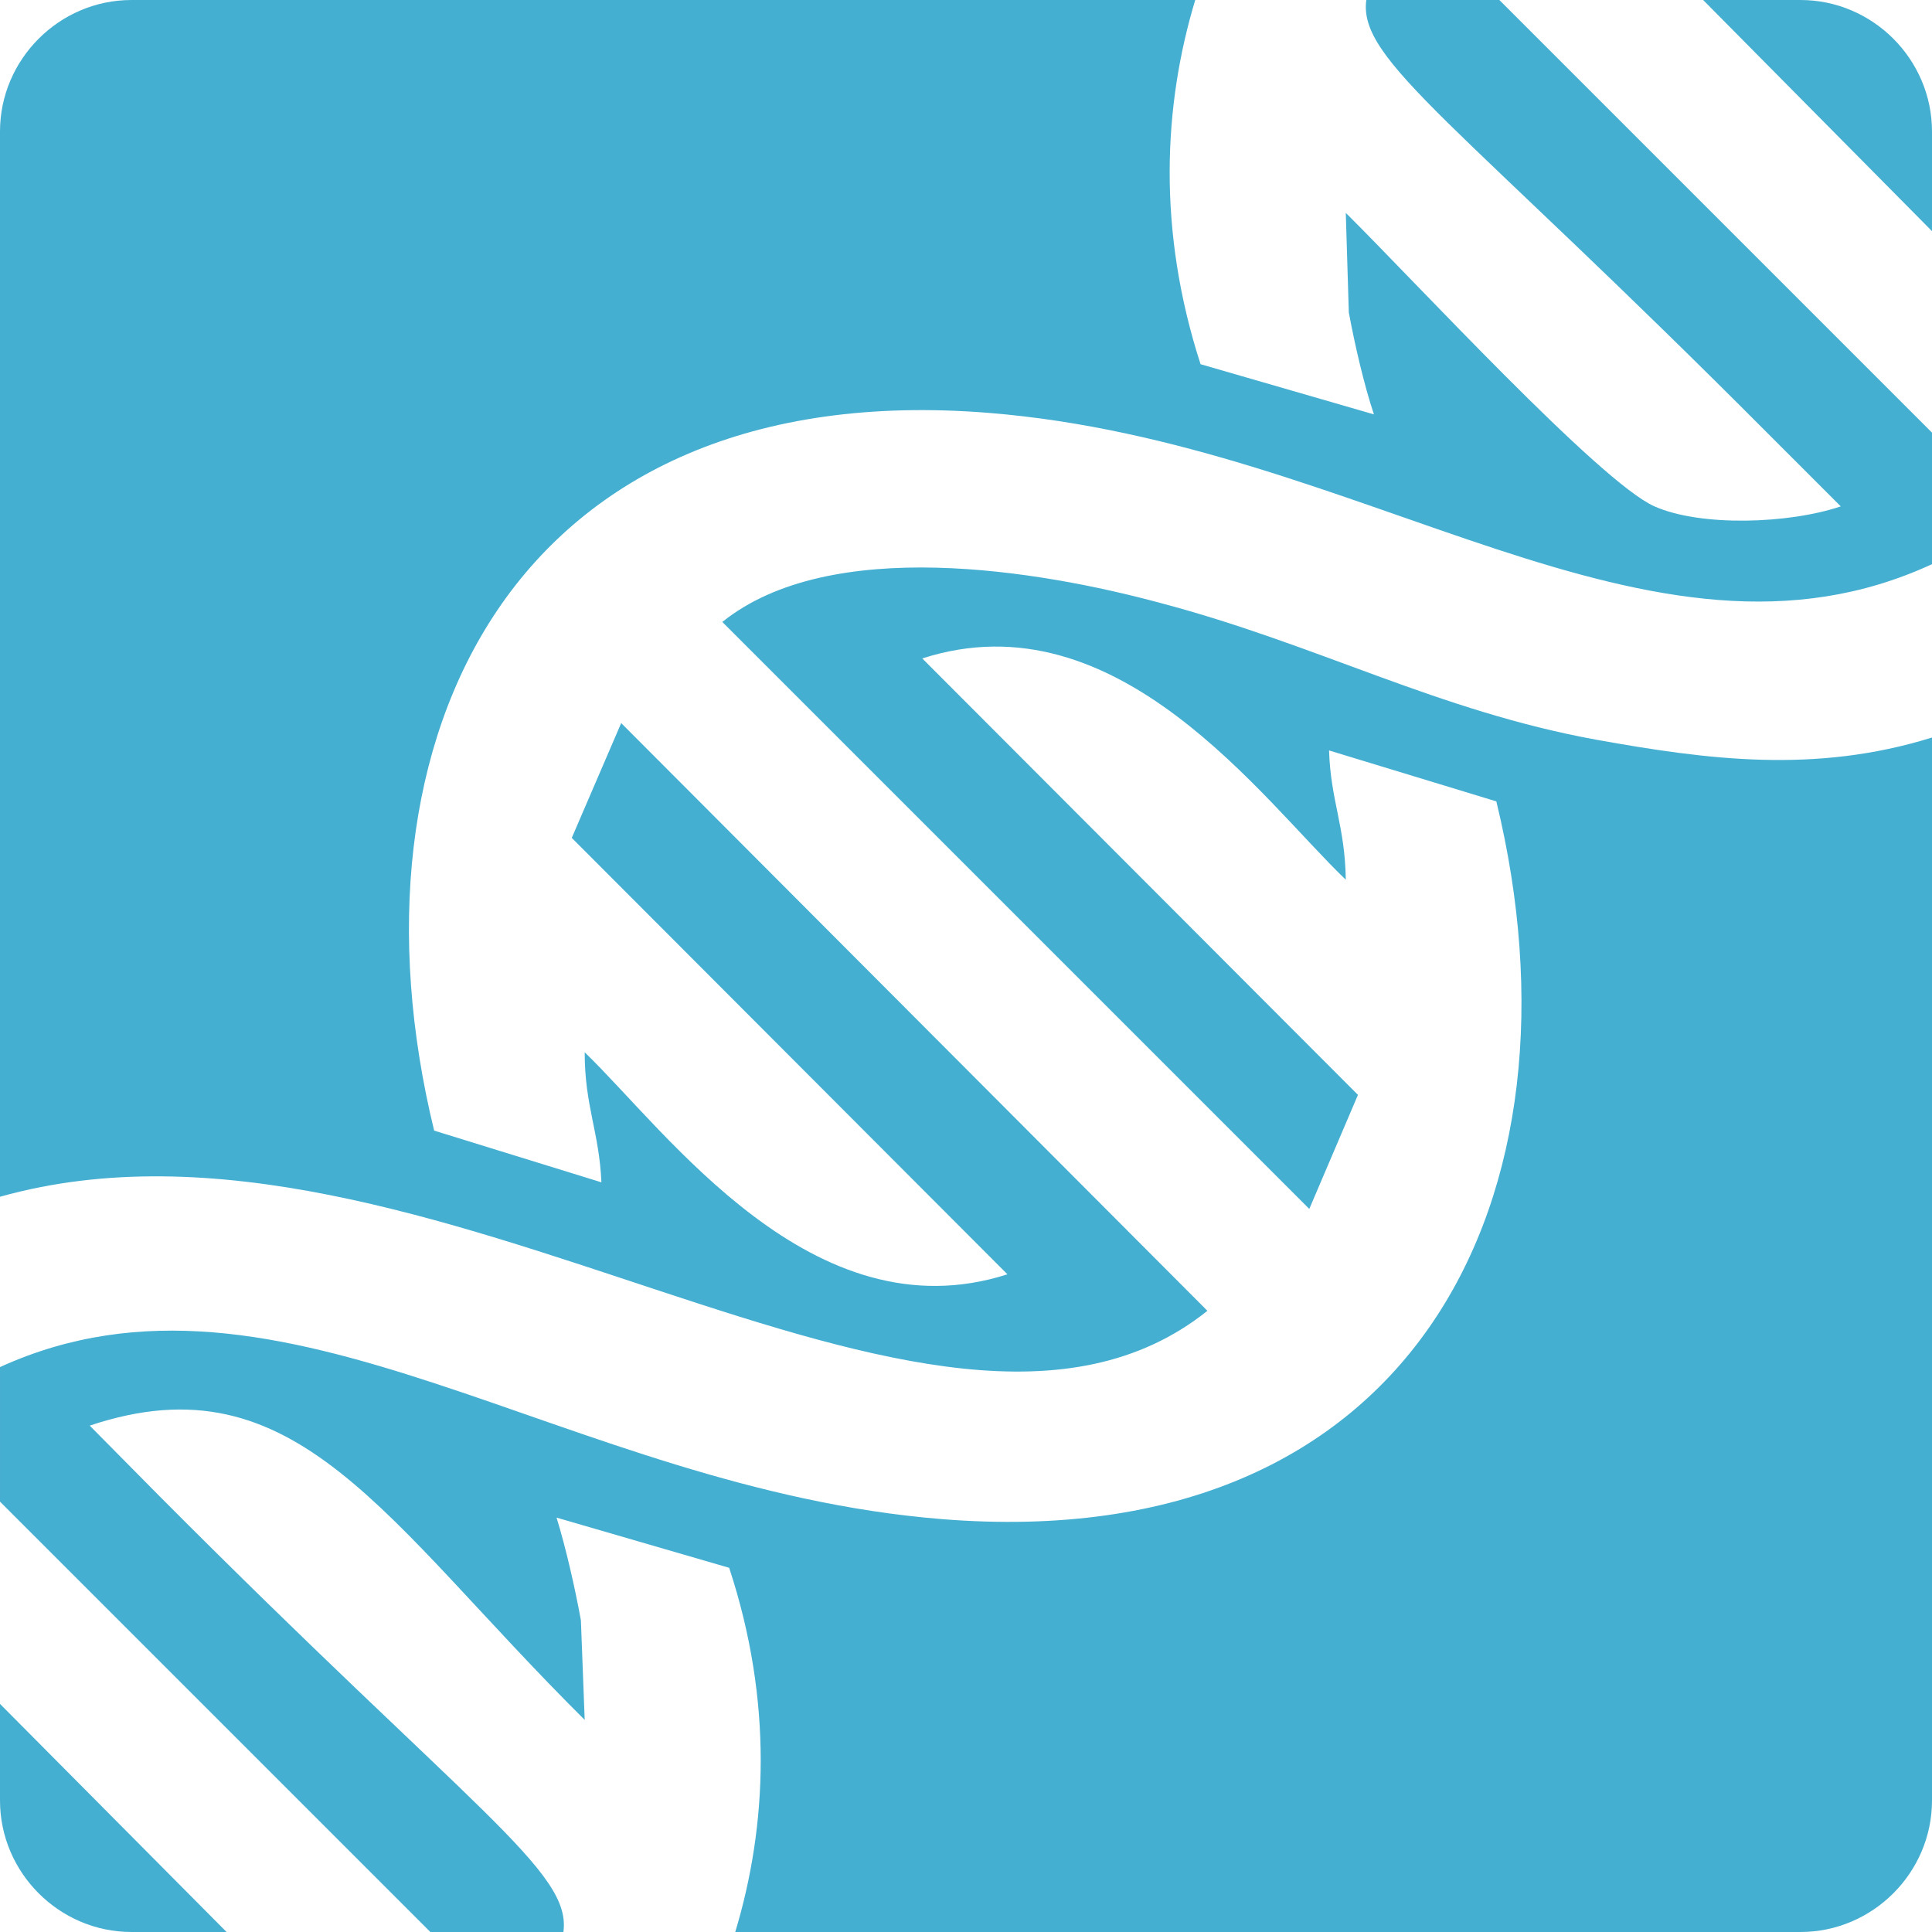 <?xml version="1.0" encoding="UTF-8"?>
<!DOCTYPE svg PUBLIC "-//W3C//DTD SVG 1.1//EN" "http://www.w3.org/Graphics/SVG/1.1/DTD/svg11.dtd">
<!-- Creator: CorelDRAW X8 -->
<svg xmlns="http://www.w3.org/2000/svg" xml:space="preserve" width="2.31in" height="2.31in" version="1.1" style="shape-rendering:geometricPrecision; text-rendering:geometricPrecision; image-rendering:optimizeQuality; fill-rule:evenodd; clip-rule:evenodd" viewBox="0 0 2541 2541" xmlns:xlink="http://www.w3.org/1999/xlink"><g id="Layer_x0020_1"><path fill="#45AFD1" d="M173 0l1399 0c-42,139 -50,303 7,479l228 66c-13,-39 -25,-91 -33,-134l-4 -131c91,90 334,354 406,386 61,27 177,23 245,0l-92 -92c-413,-415 -543,-494 -532,-574l175 0 569 569 0 173c-372,172 -744,-159 -1241,-199 -624,-50 -855,427 -729,944l220 68c-3,-67 -22,-100 -22,-171 108,104 300,374 556,292l-573 -574 65 -151 771 773c-360,288 -1029,-307 -1588,-150l0 -1401c0,-95 78,-173 173,-173zm2067 0l128 0c95,0 173,78 173,173l0 131 -301 -304zm301 970l0 1398c0,95 -78,173 -173,173l-1401 0c42,-139 50,-303 -8,-479l-227 -66c12,39 24,91 32,135l5 131c-264,-262 -379,-478 -651,-387l92 93c413,415 542,493 531,573l-175 0 -566 -566 0 -177c371,-169 743,160 1239,200 623,50 855,-426 729,-944l-220 -67c2,66 21,99 22,170 -109,-104 -300,-374 -557,-291l573 574 -64 150 -772 -772c142,-114 417,-68 576,-25 208,55 365,142 574,180 145,26 287,45 441,-3zm-2243 1571l-125 0c-95,0 -173,-78 -173,-173l0 -127 298 300z"/></g></svg>
